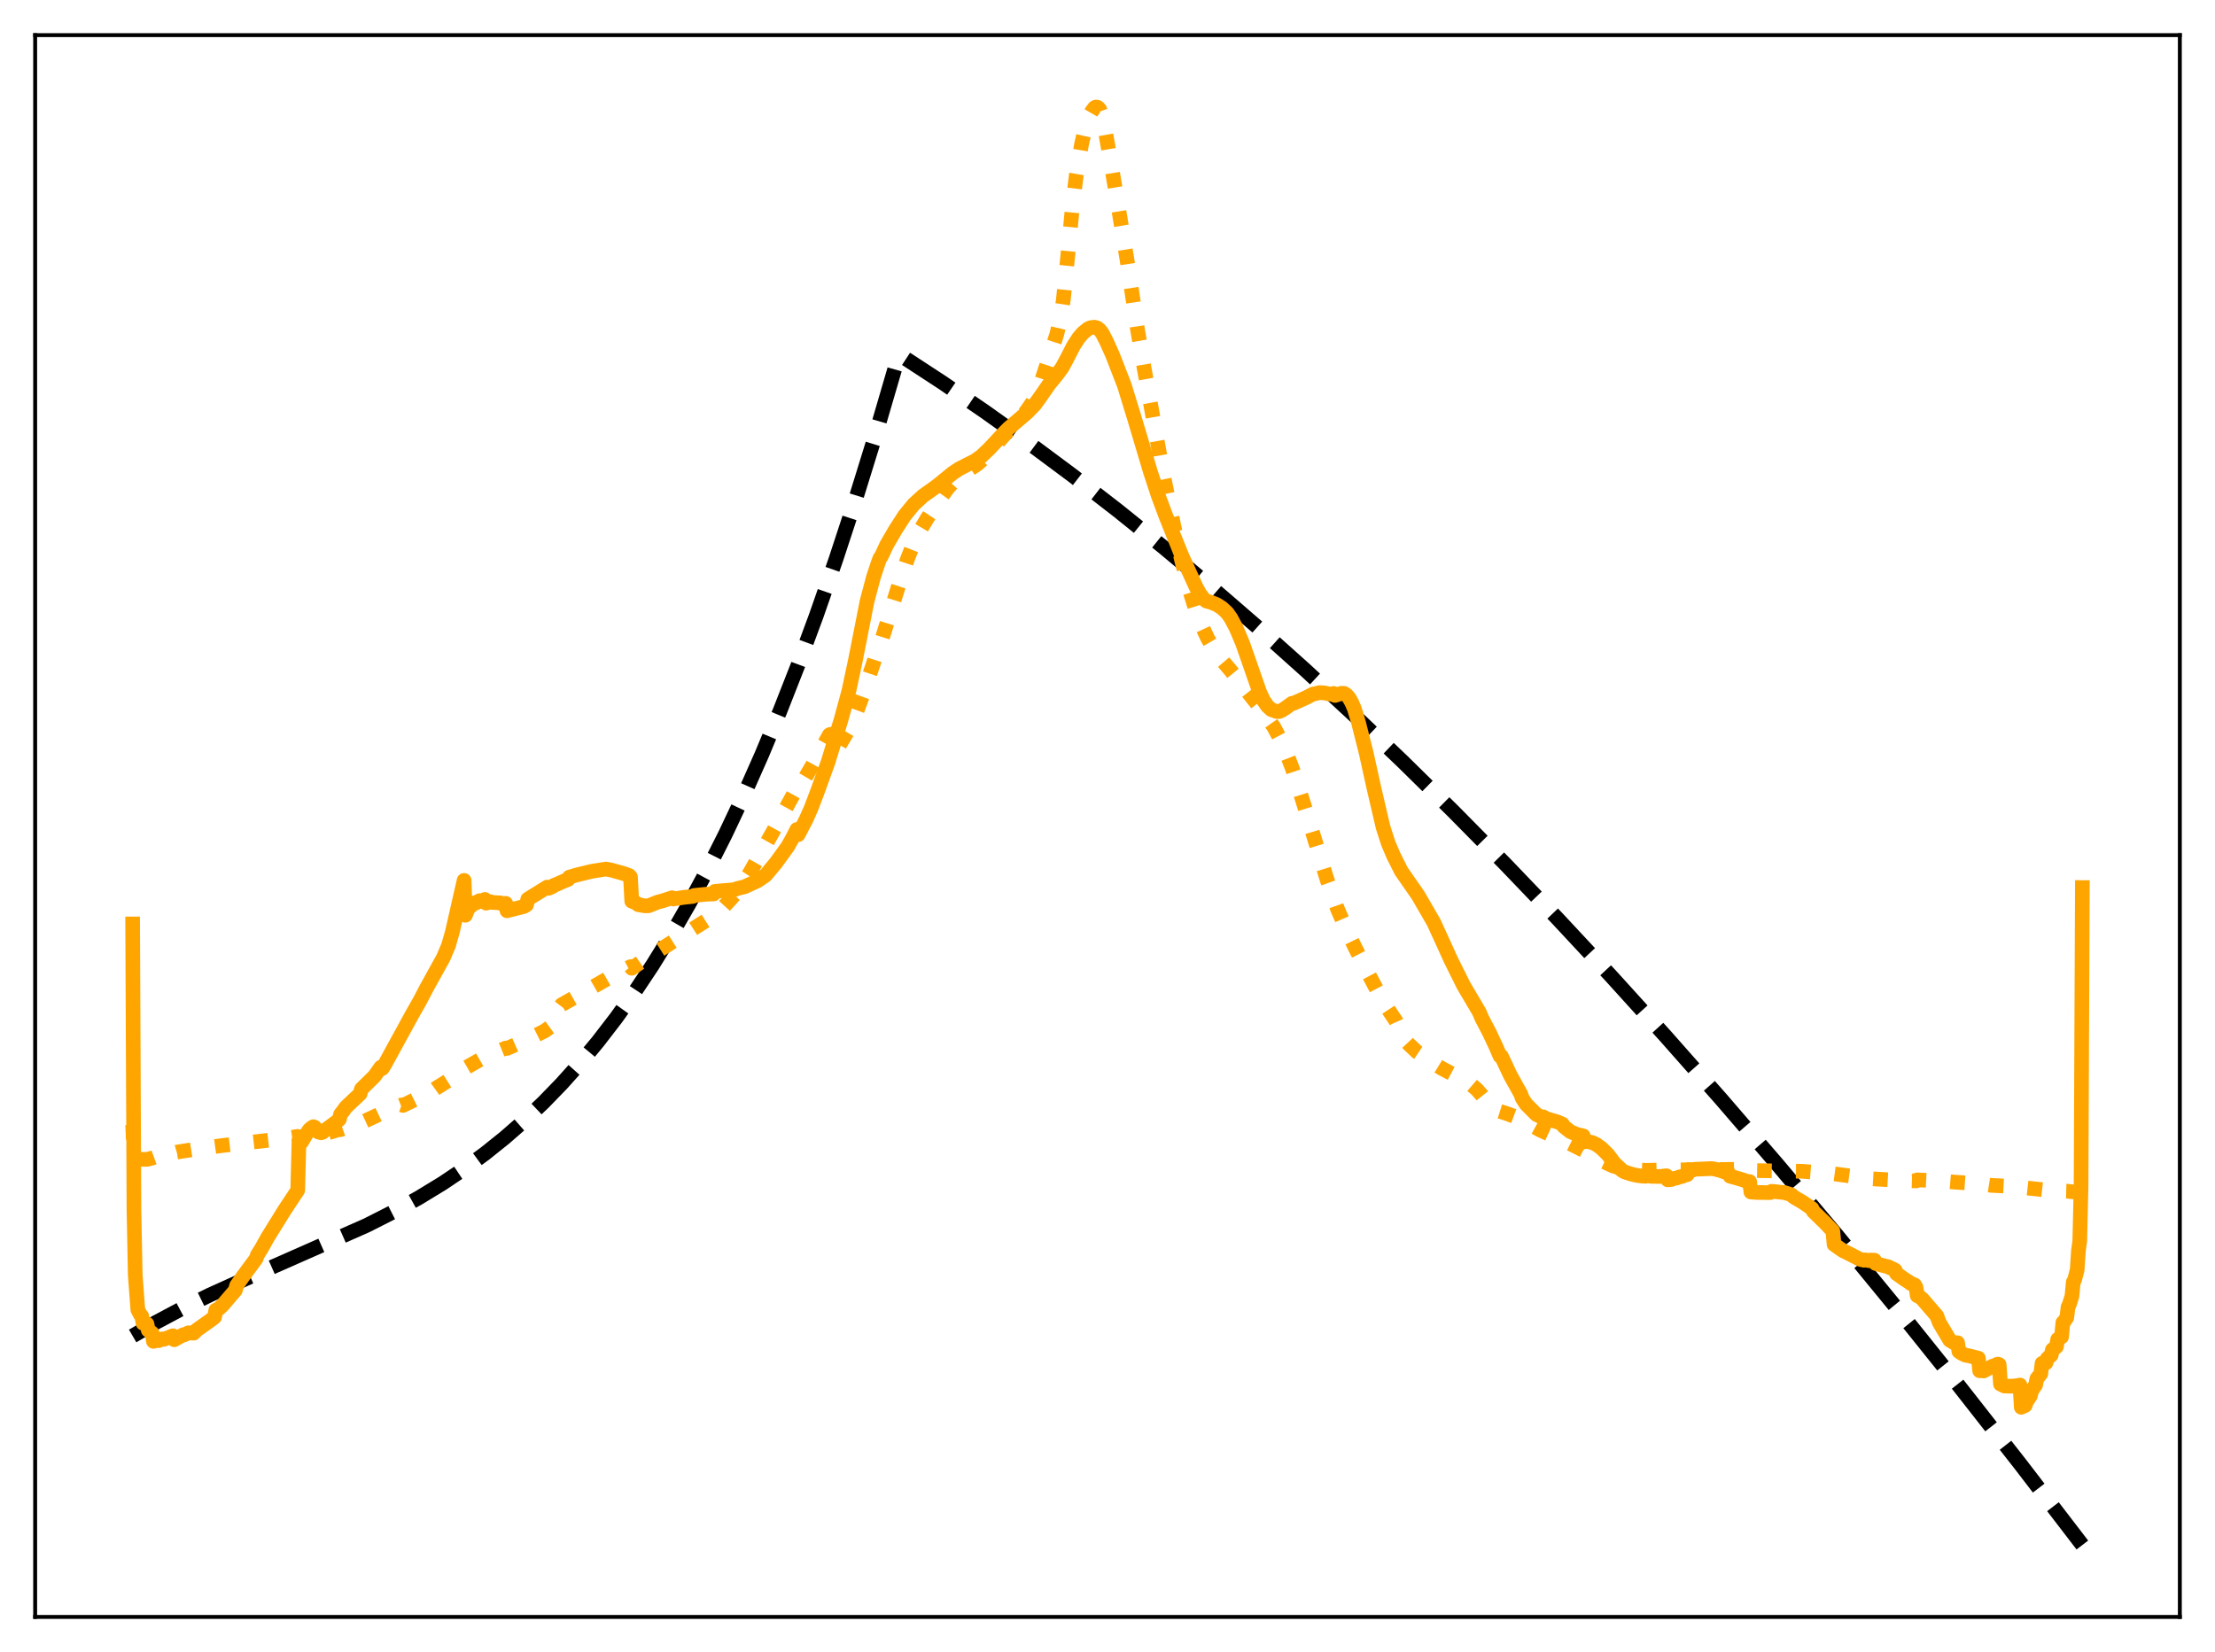 <?xml version="1.0" encoding="utf-8" standalone="no"?>
<!DOCTYPE svg PUBLIC "-//W3C//DTD SVG 1.1//EN"
  "http://www.w3.org/Graphics/SVG/1.1/DTD/svg11.dtd">
<svg xmlns:xlink="http://www.w3.org/1999/xlink" width="453.6pt" height="338.4pt" viewBox="0 0 453.6 338.4" xmlns="http://www.w3.org/2000/svg" version="1.1">
 <defs>
  <style type="text/css">*{stroke-linejoin: round; stroke-linecap: butt}</style>
 </defs>
 <g id="figure_1">
  <g id="patch_1">
   <path d="M 0 338.4 
L 453.6 338.4 
L 453.6 0 
L 0 0 
z
" style="fill: #ffffff"/>
  </g>
  <g id="axes_1">
   <g id="patch_2">
    <path d="M 7.2 331.2 
L 446.4 331.2 
L 446.4 7.2 
L 7.2 7.2 
z
" style="fill: #ffffff"/>
   </g>
   <g id="matplotlib.axis_1"/>
   <g id="matplotlib.axis_2"/>
   <g id="line2d_1">
    <path d="M 27.164 273.653 
L 31.955 270.861 
L 37.279 268.029 
L 43.135 265.175 
L 50.321 261.933 
L 75.076 251.004 
L 80.666 248.17 
L 85.724 245.365 
L 90.515 242.448 
L 95.04 239.422 
L 99.299 236.301 
L 103.292 233.105 
L 107.284 229.623 
L 111.277 225.831 
L 115.004 221.989 
L 118.73 217.834 
L 122.457 213.346 
L 126.183 208.504 
L 129.91 203.288 
L 133.636 197.678 
L 137.363 191.652 
L 141.089 185.192 
L 144.816 178.277 
L 148.543 170.885 
L 152.269 162.997 
L 155.996 154.593 
L 159.722 145.652 
L 163.449 136.154 
L 167.175 126.078 
L 171.168 114.618 
L 175.161 102.447 
L 179.153 89.539 
L 183.146 75.87 
L 183.945 73.042 
L 184.211 72.634 
L 192.995 78.371 
L 201.779 84.377 
L 210.563 90.647 
L 219.613 97.379 
L 228.929 104.592 
L 238.246 112.089 
L 247.828 120.09 
L 257.411 128.381 
L 267.26 137.197 
L 277.108 146.308 
L 287.223 155.965 
L 297.604 166.186 
L 308.252 176.988 
L 318.899 188.106 
L 329.812 199.822 
L 340.992 212.153 
L 352.438 225.112 
L 364.15 238.714 
L 376.128 252.974 
L 388.372 267.903 
L 400.883 283.514 
L 413.66 299.817 
L 426.436 316.473 
L 426.436 316.473 
" clip-path="url(#p833af15def)" style="fill: none; stroke-dasharray: 11.1,4.8; stroke-dashoffset: 0; stroke: #000000; stroke-width: 3"/>
   </g>
   <g id="line2d_2">
    <path d="M 27.164 230.399 
L 27.43 236.676 
L 27.696 237.386 
L 28.228 237.456 
L 30.092 237.474 
L 31.156 237.218 
L 31.689 237.022 
L 33.552 236.873 
L 35.149 236.73 
L 35.415 236.508 
L 35.681 236.14 
L 36.214 235.988 
L 39.94 235.403 
L 45.53 234.64 
L 58.839 233.123 
L 60.969 232.766 
L 61.235 233.24 
L 64.695 232.512 
L 65.228 232.391 
L 65.494 232.509 
L 67.889 231.845 
L 69.487 231.336 
L 69.753 231.384 
L 72.947 230.26 
L 73.745 229.916 
L 74.012 229.958 
L 76.407 228.844 
L 78.537 227.827 
L 82.263 226.325 
L 82.529 226.426 
L 86.256 224.61 
L 86.522 224.464 
L 86.788 224.556 
L 88.652 223.374 
L 89.45 222.799 
L 91.846 221.302 
L 95.04 219.122 
L 95.572 218.612 
L 98.767 216.783 
L 100.097 216.19 
L 102.493 215.112 
L 103.558 214.68 
L 103.824 214.753 
L 108.083 212.9 
L 111.543 211.171 
L 112.608 210.403 
L 113.14 209.608 
L 113.673 208.469 
L 114.471 206.518 
L 115.004 205.815 
L 116.068 205.21 
L 119.529 203.247 
L 124.32 200.508 
L 129.111 198.007 
L 129.377 198.336 
L 132.039 196.52 
L 144.55 188.591 
L 148.276 185.647 
L 150.406 183.32 
L 151.471 181.953 
L 153.6 178.692 
L 158.125 170.658 
L 159.456 168.215 
L 163.183 161.469 
L 163.449 161.763 
L 166.377 156.752 
L 169.837 150.513 
L 170.103 150.407 
L 170.369 151.524 
L 170.636 153.581 
L 170.902 154.134 
L 171.434 153.433 
L 174.096 148.938 
L 175.161 146.533 
L 176.758 142.149 
L 178.887 135.799 
L 180.218 131.641 
L 180.484 131.338 
L 183.945 120.212 
L 185.808 114.563 
L 187.139 111.205 
L 188.47 108.55 
L 189.801 106.291 
L 191.398 103.896 
L 192.995 101.5 
L 194.06 100.025 
L 195.391 98.539 
L 196.455 97.599 
L 198.052 96.466 
L 200.182 95.056 
L 201.247 94.083 
L 206.038 88.712 
L 207.369 87.362 
L 208.7 86.124 
L 210.297 84.056 
L 211.361 82.518 
L 212.16 80.976 
L 213.225 78.195 
L 215.088 72.52 
L 216.419 68.443 
L 217.217 65.036 
L 217.75 61.456 
L 218.548 53.546 
L 219.613 42.357 
L 220.412 35.867 
L 221.476 29.589 
L 222.275 26.081 
L 223.073 23.705 
L 223.606 22.782 
L 224.138 22.071 
L 224.404 21.927 
L 224.671 21.944 
L 224.937 22.094 
L 225.203 22.427 
L 225.735 23.901 
L 226.268 26.378 
L 227.599 33.912 
L 230.793 53.186 
L 232.922 67.347 
L 234.253 75.143 
L 238.246 97.334 
L 240.375 107.677 
L 241.972 114.752 
L 243.569 120.769 
L 244.9 125.035 
L 245.965 127.862 
L 247.296 130.73 
L 248.627 133.019 
L 249.958 134.896 
L 251.821 137.088 
L 252.886 138.394 
L 258.476 145.509 
L 260.871 148.927 
L 261.936 150.946 
L 263.533 154.508 
L 264.598 157.272 
L 265.663 160.475 
L 267.526 166.4 
L 271.785 180.249 
L 273.914 186.232 
L 276.044 191.098 
L 277.641 194.366 
L 280.303 199.612 
L 283.231 205.151 
L 285.094 207.987 
L 285.892 209.165 
L 286.159 209.771 
L 286.691 211.623 
L 287.223 212.512 
L 288.554 213.936 
L 290.151 215.446 
L 290.684 215.802 
L 292.547 217.174 
L 295.209 218.821 
L 297.338 219.947 
L 300 221.35 
L 301.331 222.209 
L 302.396 223.128 
L 303.46 224.325 
L 305.59 226.982 
L 306.388 227.409 
L 308.518 228.079 
L 310.647 228.864 
L 311.978 229.595 
L 315.439 231.493 
L 317.834 232.59 
L 320.496 233.732 
L 324.223 235.612 
L 324.755 236.088 
L 327.417 237.472 
L 330.345 238.844 
L 332.208 239.371 
L 333.805 239.603 
L 337.265 239.724 
L 340.46 239.639 
L 345.251 239.624 
L 355.1 239.518 
L 358.294 239.309 
L 358.56 239.752 
L 360.423 239.793 
L 368.941 239.908 
L 375.329 240.405 
L 383.049 241.443 
L 389.437 241.803 
L 392.365 241.896 
L 392.631 241.678 
L 397.689 241.919 
L 400.351 242.142 
L 403.012 242.319 
L 404.343 242.425 
L 406.207 242.556 
L 407.804 242.804 
L 413.393 243.072 
L 413.66 243.065 
L 414.192 243.237 
L 415.523 243.387 
L 420.314 243.911 
L 423.242 243.986 
L 425.105 244.194 
L 425.904 244.156 
L 426.17 243.993 
L 426.436 242.83 
L 426.436 242.83 
" clip-path="url(#p833af15def)" style="fill: none; stroke-dasharray: 3,4.95; stroke-dashoffset: 0; stroke: #ffa500; stroke-width: 3"/>
   </g>
   <g id="line2d_3">
    <path d="M 27.164 189.254 
L 27.43 247.739 
L 27.696 261.19 
L 28.228 268.304 
L 28.761 269.314 
L 29.027 269.593 
L 29.293 271.041 
L 30.092 271.178 
L 30.358 272.472 
L 30.89 272.879 
L 31.156 273.068 
L 31.423 274.757 
L 31.955 274.614 
L 32.221 274.418 
L 32.487 274.611 
L 33.02 274.325 
L 33.286 274.245 
L 33.552 274.341 
L 35.415 273.604 
L 35.681 274.422 
L 37.545 273.387 
L 37.811 273.389 
L 38.609 273 
L 39.674 273.077 
L 40.207 272.488 
L 42.868 270.603 
L 43.933 269.8 
L 44.199 268.353 
L 44.732 268.123 
L 45.53 267.406 
L 48.192 264.304 
L 48.458 263.324 
L 49.789 261.417 
L 52.185 258.179 
L 52.451 257.805 
L 52.717 257.047 
L 53.516 255.785 
L 54.847 253.396 
L 58.307 247.822 
L 60.969 243.803 
L 61.235 233.461 
L 61.501 233.955 
L 61.767 233.927 
L 62.566 232.565 
L 63.364 231.383 
L 63.897 230.943 
L 64.163 230.788 
L 64.429 230.878 
L 64.961 231.504 
L 65.228 231.901 
L 65.494 231.84 
L 65.76 232.037 
L 66.026 231.954 
L 66.559 231.527 
L 67.889 230.546 
L 68.954 229.749 
L 69.487 229.288 
L 69.753 228.228 
L 70.285 227.559 
L 70.817 226.807 
L 73.745 224.044 
L 74.012 223.071 
L 76.673 220.456 
L 78.004 218.591 
L 78.271 218.874 
L 78.803 218.027 
L 84.393 207.806 
L 85.99 204.993 
L 87.321 202.439 
L 90.781 196.184 
L 91.846 193.674 
L 92.644 190.879 
L 95.04 180.334 
L 95.306 187.479 
L 95.839 186.169 
L 96.105 185.746 
L 96.371 185.65 
L 97.169 184.931 
L 97.436 184.976 
L 97.968 184.615 
L 98.234 184.481 
L 98.5 184.649 
L 99.299 184.235 
L 99.565 185.002 
L 100.097 184.798 
L 100.364 184.679 
L 100.63 184.839 
L 102.493 184.942 
L 102.759 185.13 
L 103.558 185.036 
L 103.824 186.556 
L 107.284 185.684 
L 107.817 185.366 
L 108.083 184.176 
L 112.076 181.7 
L 112.342 181.957 
L 113.14 181.604 
L 113.407 181.36 
L 113.939 181.162 
L 115.536 180.454 
L 116.068 180.253 
L 116.335 180.143 
L 116.601 179.654 
L 117.399 179.435 
L 117.932 179.263 
L 120.86 178.55 
L 121.392 178.44 
L 124.054 178.016 
L 125.119 178.199 
L 127.78 178.948 
L 128.845 179.339 
L 129.111 179.615 
L 129.377 184.604 
L 130.176 184.905 
L 130.708 185.312 
L 132.039 185.546 
L 132.838 185.531 
L 134.701 184.781 
L 135.766 184.501 
L 137.629 183.884 
L 137.895 184.139 
L 140.025 183.81 
L 141.888 183.614 
L 142.154 183.421 
L 144.55 183.172 
L 146.147 183.114 
L 146.413 182.578 
L 150.406 182.234 
L 150.938 182.013 
L 152.535 181.617 
L 155.197 180.381 
L 156.794 179.273 
L 158.924 176.713 
L 161.319 173.397 
L 162.384 171.499 
L 163.183 169.911 
L 163.449 170.979 
L 165.046 167.916 
L 166.111 165.526 
L 167.441 162.022 
L 169.571 156.115 
L 172.233 147.435 
L 173.83 141.563 
L 175.161 135.327 
L 177.556 123.183 
L 178.887 118.155 
L 179.952 114.967 
L 180.218 114.294 
L 180.484 113.958 
L 181.549 111.657 
L 183.412 108.447 
L 185.276 105.572 
L 187.139 103.298 
L 189.002 101.592 
L 191.398 99.882 
L 192.196 99.282 
L 195.124 96.89 
L 196.455 96.012 
L 198.052 95.195 
L 199.649 94.395 
L 200.98 93.448 
L 202.577 91.931 
L 205.772 88.509 
L 206.57 87.709 
L 210.297 84.526 
L 211.894 82.886 
L 212.959 81.422 
L 214.822 78.736 
L 216.419 76.78 
L 217.484 75.339 
L 218.282 73.868 
L 219.879 70.774 
L 220.944 69.148 
L 221.743 68.221 
L 222.807 67.353 
L 223.34 67.113 
L 224.138 67.021 
L 224.671 67.169 
L 225.203 67.577 
L 225.735 68.273 
L 226.534 69.812 
L 227.865 72.787 
L 230.26 78.965 
L 232.39 85.923 
L 235.584 96.633 
L 237.181 101.49 
L 238.778 105.769 
L 241.972 113.739 
L 244.9 120.173 
L 245.699 121.621 
L 246.497 122.67 
L 247.03 123.106 
L 248.095 123.415 
L 249.159 123.846 
L 250.224 124.522 
L 251.289 125.509 
L 252.087 126.647 
L 253.152 128.658 
L 254.483 131.82 
L 255.548 134.863 
L 257.943 141.748 
L 258.742 143.462 
L 259.54 144.625 
L 260.339 145.348 
L 261.404 145.734 
L 261.936 145.751 
L 262.468 145.528 
L 263.267 145.019 
L 264.598 144.054 
L 264.864 144.075 
L 267.526 142.879 
L 268.857 142.177 
L 269.389 142.082 
L 270.188 141.87 
L 271.252 141.938 
L 272.583 142.219 
L 273.116 142.04 
L 273.382 142.452 
L 273.914 142.287 
L 274.713 142.005 
L 275.245 142.019 
L 275.777 142.371 
L 276.31 143.001 
L 276.842 143.969 
L 277.375 145.217 
L 278.173 147.881 
L 279.77 154.208 
L 281.367 161.447 
L 283.231 169.435 
L 284.295 172.743 
L 285.36 175.242 
L 286.957 178.431 
L 290.417 183.414 
L 293.612 188.936 
L 295.741 193.59 
L 297.072 196.528 
L 299.734 201.891 
L 302.928 207.3 
L 303.46 208.558 
L 305.057 211.629 
L 306.388 214.467 
L 307.187 216.334 
L 307.453 216.341 
L 309.316 220.295 
L 311.446 224.117 
L 311.712 224.908 
L 312.511 226.157 
L 314.64 228.291 
L 315.439 228.685 
L 315.705 228.815 
L 315.971 228.753 
L 316.769 229.179 
L 318.367 229.635 
L 318.899 229.795 
L 319.964 230.26 
L 320.23 230.724 
L 321.561 231.784 
L 322.892 232.362 
L 324.223 232.671 
L 324.489 233.863 
L 325.021 233.807 
L 326.086 234.039 
L 326.884 234.421 
L 327.949 235.19 
L 329.28 236.505 
L 330.611 238.277 
L 332.208 239.778 
L 332.74 240.065 
L 333.273 240.238 
L 334.071 240.497 
L 335.136 240.745 
L 336.201 240.892 
L 336.999 240.939 
L 337.265 240.809 
L 338.064 240.947 
L 338.596 240.962 
L 339.927 240.981 
L 341.258 240.833 
L 341.524 241.671 
L 342.323 241.594 
L 342.589 241.421 
L 343.388 241.302 
L 343.92 241.073 
L 344.452 240.978 
L 344.985 240.734 
L 345.517 240.609 
L 345.783 239.571 
L 346.582 239.606 
L 347.114 239.504 
L 350.575 239.361 
L 351.373 239.509 
L 352.438 239.805 
L 354.035 240.374 
L 354.301 240.935 
L 355.1 241.153 
L 355.632 241.297 
L 356.963 241.698 
L 357.761 241.978 
L 358.294 242.031 
L 358.56 244.166 
L 359.625 244.251 
L 362.02 244.288 
L 362.553 244.282 
L 362.819 244.018 
L 365.481 244.293 
L 366.812 244.712 
L 367.344 245.184 
L 369.207 246.278 
L 371.071 247.561 
L 371.337 248.118 
L 373.732 250.46 
L 375.329 252.136 
L 375.596 254.903 
L 376.66 255.661 
L 377.459 256.212 
L 377.991 256.451 
L 380.919 257.954 
L 381.718 258.144 
L 381.984 258.062 
L 382.783 258.235 
L 383.049 258.106 
L 383.847 258.125 
L 384.113 258.809 
L 385.178 259.108 
L 386.775 259.506 
L 387.041 259.698 
L 387.574 259.888 
L 388.106 260.192 
L 388.372 260.864 
L 389.969 262 
L 391.034 262.685 
L 391.3 262.915 
L 391.567 262.967 
L 392.099 263.205 
L 392.365 263.673 
L 392.631 265.416 
L 392.897 265.425 
L 393.696 266.124 
L 396.624 269.521 
L 397.156 270.935 
L 399.286 274.525 
L 400.084 275.008 
L 400.617 275.037 
L 400.883 275.041 
L 401.149 276.812 
L 401.681 277.188 
L 402.48 277.588 
L 403.279 277.725 
L 405.142 278.199 
L 405.408 280.782 
L 405.94 280.774 
L 406.207 280.82 
L 406.739 280.553 
L 408.07 279.821 
L 408.336 279.815 
L 408.868 279.505 
L 409.135 279.415 
L 409.401 279.509 
L 409.667 283.508 
L 410.465 283.901 
L 412.063 283.945 
L 413.393 283.784 
L 413.66 283.704 
L 413.926 288.262 
L 414.724 287.89 
L 414.991 287.12 
L 415.789 285.912 
L 416.055 284.845 
L 416.854 283.711 
L 417.12 282.4 
L 417.919 281.404 
L 418.185 279.252 
L 418.983 279.163 
L 419.249 278.297 
L 419.782 277.81 
L 420.048 277.599 
L 420.314 276.463 
L 421.113 275.872 
L 421.379 274.359 
L 421.645 274.24 
L 421.911 273.894 
L 422.177 273.831 
L 422.444 270.916 
L 422.71 270.678 
L 423.242 269.891 
L 423.508 267.73 
L 423.775 267.171 
L 424.307 265.491 
L 424.573 262.617 
L 424.839 262.174 
L 425.372 260.127 
L 425.638 256.141 
L 425.904 254.218 
L 426.17 242.941 
L 426.436 181.799 
L 426.436 181.799 
" clip-path="url(#p833af15def)" style="fill: none; stroke: #ffa500; stroke-width: 3; stroke-linecap: square"/>
   </g>
   <g id="patch_3">
    <path d="M 7.2 331.2 
L 7.2 7.2 
" style="fill: none; stroke: #000000; stroke-width: 0.8; stroke-linejoin: miter; stroke-linecap: square"/>
   </g>
   <g id="patch_4">
    <path d="M 446.4 331.2 
L 446.4 7.2 
" style="fill: none; stroke: #000000; stroke-width: 0.8; stroke-linejoin: miter; stroke-linecap: square"/>
   </g>
   <g id="patch_5">
    <path d="M 7.2 331.2 
L 446.4 331.2 
" style="fill: none; stroke: #000000; stroke-width: 0.8; stroke-linejoin: miter; stroke-linecap: square"/>
   </g>
   <g id="patch_6">
    <path d="M 7.2 7.2 
L 446.4 7.2 
" style="fill: none; stroke: #000000; stroke-width: 0.8; stroke-linejoin: miter; stroke-linecap: square"/>
   </g>
  </g>
 </g>
 <defs>
  <clipPath id="p833af15def">
   <rect x="7.2" y="7.2" width="439.2" height="324"/>
  </clipPath>
 </defs>
</svg>
